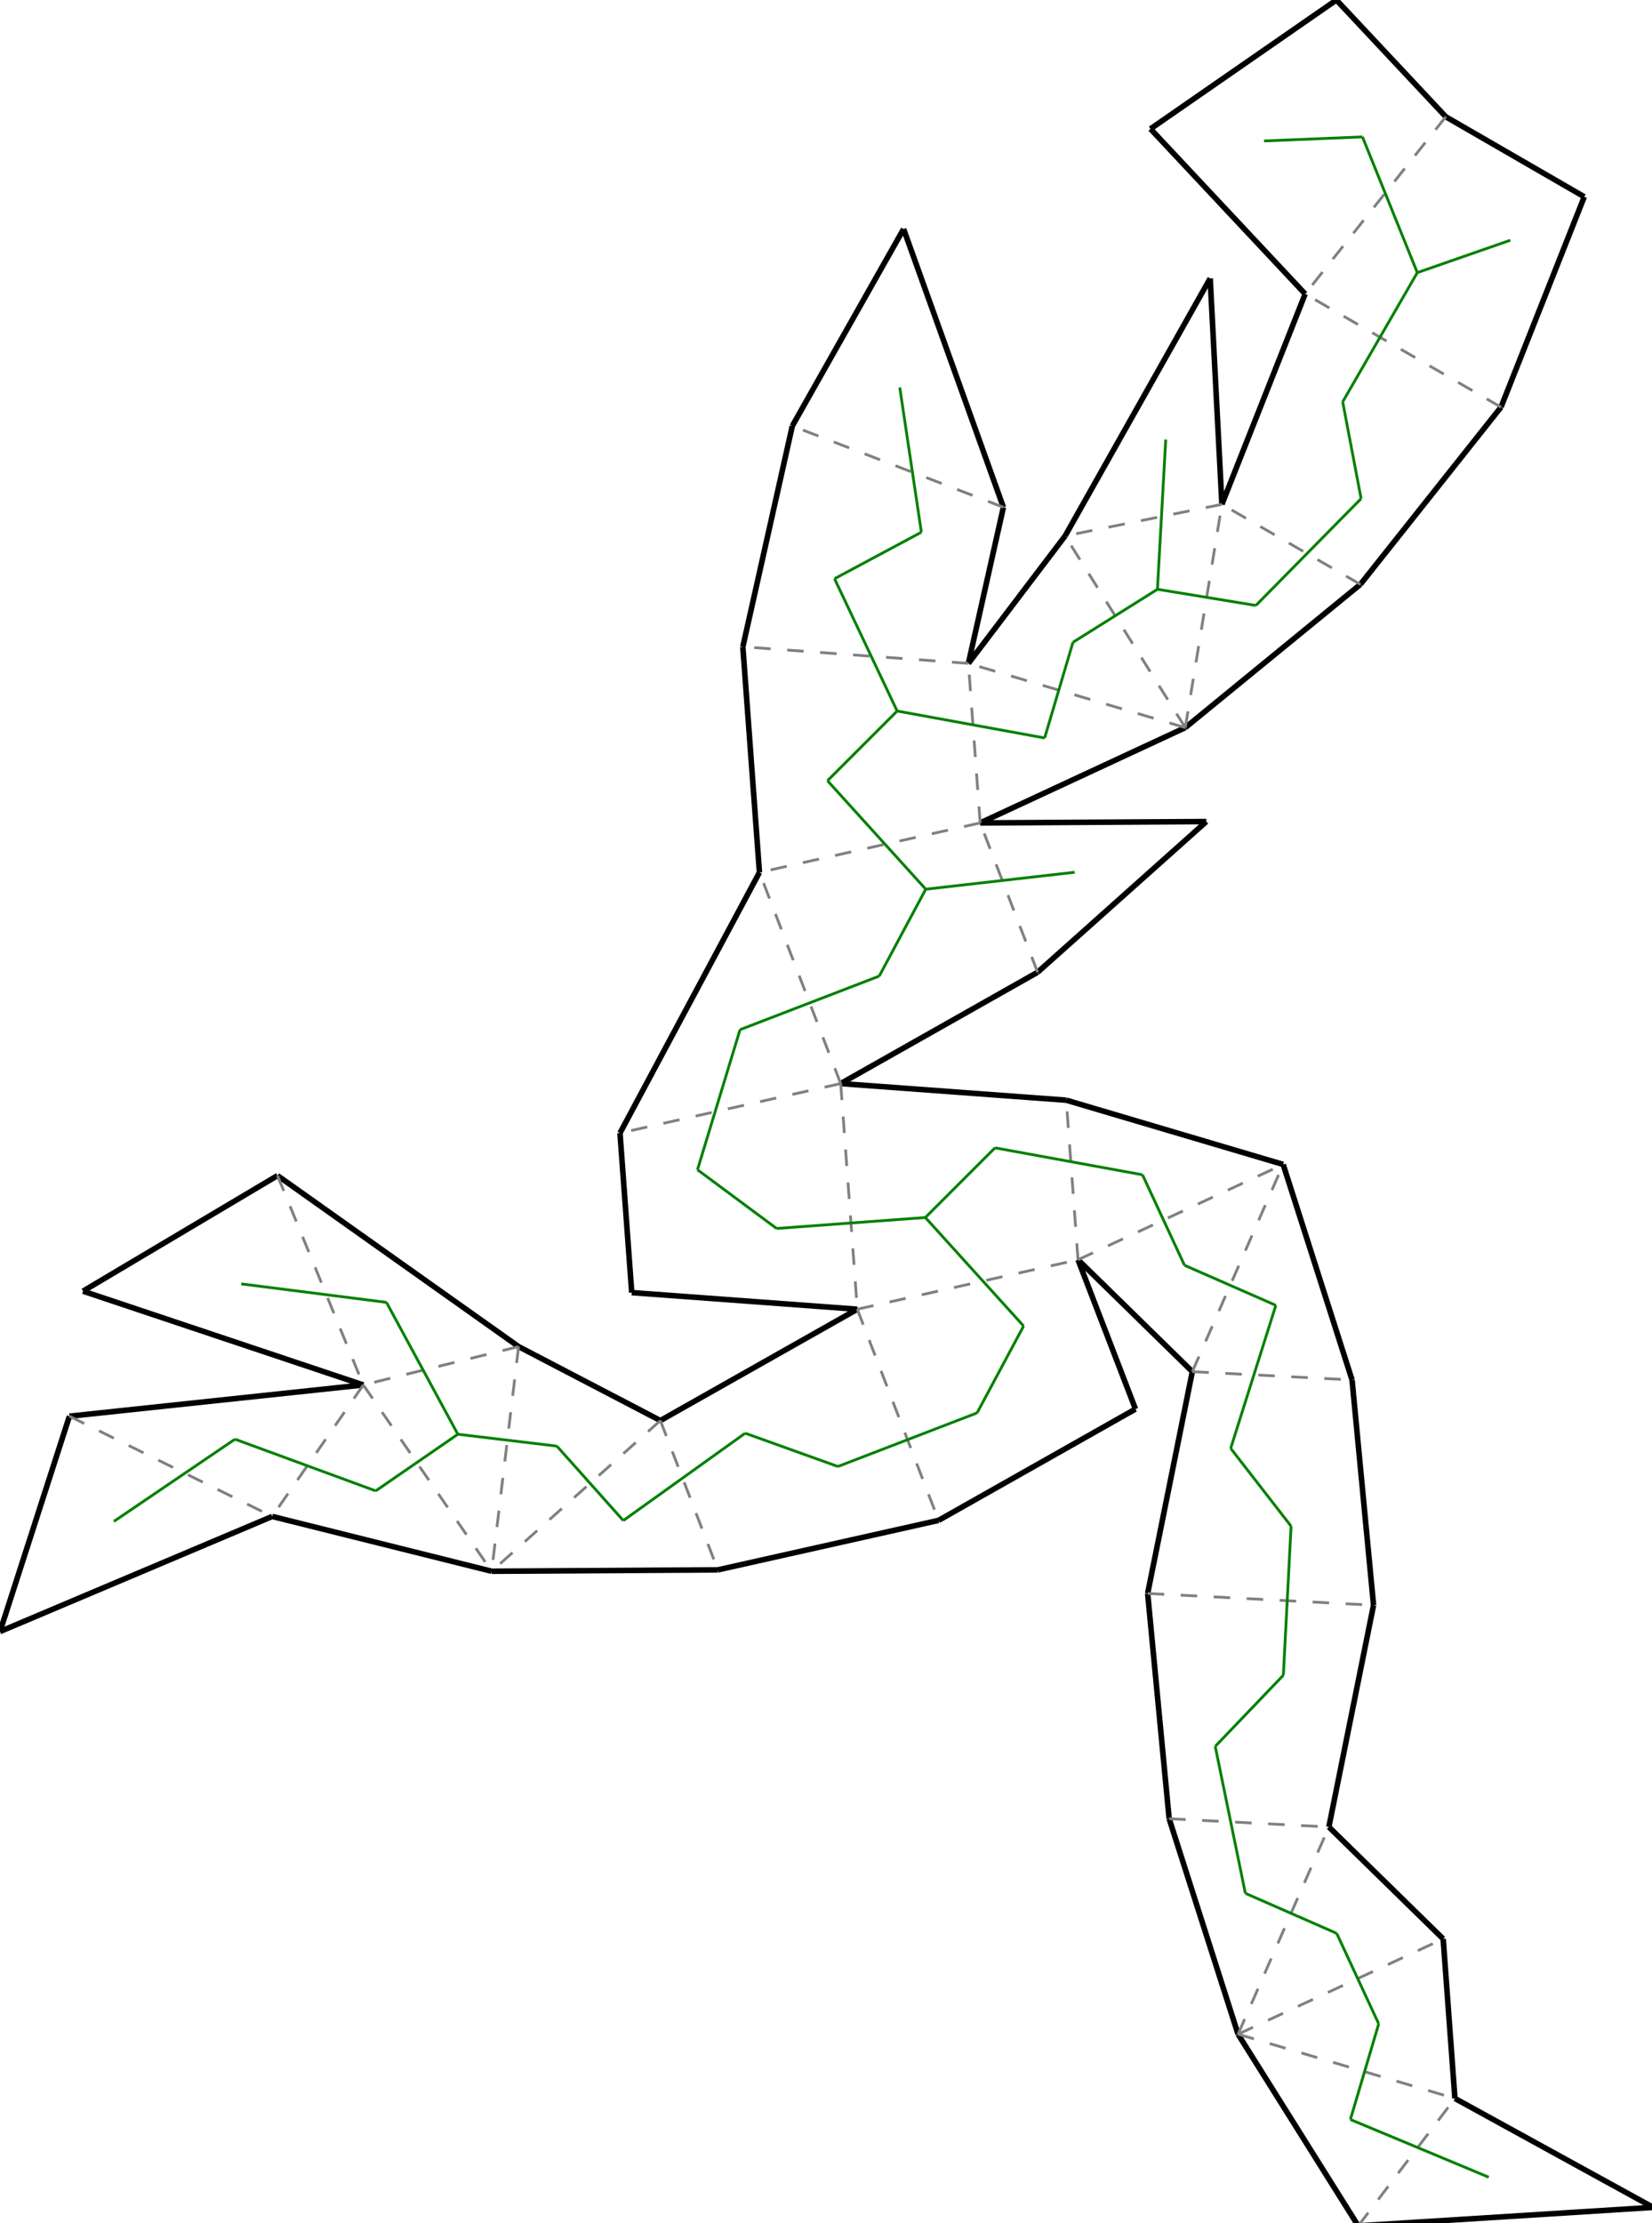 <?xml version="1.0"?>
<svg width="1118" height="1504" version="1.1" xmlns="http://www.w3.org/2000/svg" >
<defs>
<style type="text/css"><![CDATA[
.m {stroke:rgb(255,0,0);stroke-width:1.88;}
.v {stroke:rgb(0,0,255);stroke-width:1.88;}
.b {stroke:rgb(0,0,0);stroke-width:3.76;fill:white}
.n {stroke:rgb(128,128,128);stroke-width:1.88}
.t {stroke:rgb(0,128,0);stroke-width:1.88;}
.c {stroke:rgb(128,128,128);stroke-width:1.88;stroke-dasharray:11.18, 11.18;}
]]></style>
</defs>
<path fill="none" style="stroke:black;stroke-width:3.76;" d=" M 868.384 787.776 L 721.609 744.316 M 729.557 852.263 L 806.917 927.967 M 915.011 933.575 L 868.384 787.776 M 802.157 492.26 L 920.651 395.355 M 720.823 362.583 L 655.383 448.8 M 663.33 556.747 L 802.157 492.26 M 702.212 657.761 L 816.4 555.818 M 816.4 555.818 L 663.33 556.747 M 721.609 744.316 L 568.949 733.077 M 635.176 1028.59 L 768.439 953.277 M 768.439 953.277 L 729.557 852.263 M 929.552 1085.96 L 915.011 933.575 M 806.917 927.967 L 776.684 1078.02 M 883.274 198.878 L 826.93 341.205 M 920.651 395.355 L 1015.81 275.458 M 679.053 343.18 L 611.513 154.929 M 611.513 154.929 L 536.197 288.192 M 818.998 188.337 L 720.823 362.583 M 826.93 341.205 L 818.998 188.337 M 536.197 288.192 L 502.723 437.561 M 655.383 448.8 L 679.053 343.18 M 502.723 437.561 L 513.961 590.221 M 568.949 733.077 L 702.212 657.761 M 427.528 874.498 L 580.188 885.737 M 419.581 766.551 L 427.528 874.498 M 485.808 1062.07 L 635.176 1028.59 M 580.188 885.737 L 446.925 961.053 M 899.318 1236.01 L 929.552 1085.96 M 776.684 1078.02 L 791.225 1230.41 M 1015.81 275.458 L 1072.16 133.131 M 1072.16 133.131 L 978.437 78.981 M 904.426 0 L 778.606 87.182 M 778.606 87.182 L 883.274 198.878 M 978.437 78.981 L 904.426 0 M 46.988 958.113 L 0 1103.8 M 0 1103.8 L 184.219 1025.93 M 1118.79 1493.36 L 984.626 1419.67 M 919.186 1505.88 L 1118.79 1493.36 M 187.799 795.329 L 56.198 873.512 M 56.198 873.512 L 245.866 936.961 M 245.866 936.961 L 46.988 958.113 M 513.961 590.221 L 419.581 766.551 M 350.949 911.011 L 187.799 795.329 M 446.925 961.053 L 350.949 911.011 M 332.737 1063 L 485.808 1062.07 M 791.225 1230.41 L 837.852 1376.2 M 976.679 1311.72 L 899.318 1236.01 M 984.626 1419.67 L 976.679 1311.72 M 837.852 1376.2 L 919.186 1505.88 M 184.219 1025.93 L 332.737 1063" />
<path fill="none" class="c" d=" M 580.188 885.737 L 729.557 852.263 M 568.949 733.077 L 580.188 885.737 M 568.949 733.077 L 419.581 766.551 M 568.949 733.077 L 513.961 590.221 M 729.557 852.263 L 721.609 744.316 M 580.188 885.737 L 635.176 1028.59 M 702.212 657.761 L 663.33 556.747 M 663.33 556.747 L 513.961 590.221 M 446.925 961.053 L 485.808 1062.07 M 446.925 961.053 L 332.737 1063 M 729.557 852.263 L 868.384 787.776 M 806.917 927.967 L 868.384 787.776 M 806.917 927.967 L 915.011 933.575 M 663.33 556.747 L 655.383 448.8 M 655.383 448.8 L 502.723 437.561 M 350.949 911.011 L 332.737 1063 M 350.949 911.011 L 245.866 936.961 M 245.866 936.961 L 332.737 1063 M 802.157 492.26 L 655.383 448.8 M 776.684 1078.02 L 929.552 1085.96 M 679.053 343.18 L 536.197 288.192 M 791.225 1230.41 L 899.318 1236.01 M 187.799 795.329 L 245.866 936.961 M 837.852 1376.2 L 899.318 1236.01 M 837.852 1376.2 L 976.679 1311.72 M 837.852 1376.2 L 984.626 1419.67 M 919.186 1505.88 L 984.626 1419.67 M 245.866 936.961 L 184.219 1025.93 M 802.157 492.26 L 720.823 362.583 M 46.988 958.113 L 184.219 1025.93 M 802.157 492.26 L 826.93 341.205 M 826.93 341.205 L 720.823 362.583 M 920.651 395.355 L 826.93 341.205 M 1015.81 275.458 L 883.274 198.878 M 978.437 78.981 L 883.274 198.878" />
<line x1="692.728" y1="897.092" x2="626.231" y2="823.692" class="t" />
<line x1="525.555" y1="831.104" x2="626.231" y2="823.692" class="t" />
<line x1="673.372" y1="776.552" x2="626.231" y2="823.692" class="t" />
<line x1="661.268" y1="955.869" x2="692.728" y2="897.092" class="t" />
<line x1="472.019" y1="791.375" x2="525.555" y2="831.104" class="t" />
<line x1="500.83" y1="696.616" x2="472.019" y2="791.375" class="t" />
<line x1="595.041" y1="660.353" x2="500.83" y2="696.616" class="t" />
<line x1="773.183" y1="794.785" x2="673.372" y2="776.552" class="t" />
<line x1="567.057" y1="992.132" x2="661.268" y2="955.869" class="t" />
<line x1="626.501" y1="601.576" x2="595.041" y2="660.353" class="t" />
<line x1="727.314" y1="590.109" x2="626.501" y2="601.576" class="t" />
<line x1="560.005" y1="528.176" x2="626.501" y2="601.576" class="t" />
<line x1="504.307" y1="969.619" x2="567.057" y2="992.132" class="t" />
<line x1="421.823" y1="1028.706" x2="504.307" y2="969.619" class="t" />
<line x1="376.87" y1="978.353" x2="421.823" y2="1028.706" class="t" />
<line x1="801.619" y1="856.002" x2="773.183" y2="794.785" class="t" />
<line x1="863.437" y1="883.106" x2="801.619" y2="856.002" class="t" />
<line x1="832.871" y1="979.856" x2="863.437" y2="883.106" class="t" />
<line x1="873.749" y1="1032.519" x2="832.871" y2="979.856" class="t" />
<line x1="607.145" y1="481.036" x2="560.005" y2="528.176" class="t" />
<line x1="706.957" y1="499.269" x2="607.145" y2="481.036" class="t" />
<line x1="564.768" y1="391.518" x2="607.145" y2="481.036" class="t" />
<line x1="309.851" y1="970.323" x2="376.87" y2="978.353" class="t" />
<line x1="261.538" y1="881.1" x2="309.851" y2="970.323" class="t" />
<line x1="254.274" y1="1008.629" x2="309.851" y2="970.323" class="t" />
<line x1="726.121" y1="434.548" x2="706.957" y2="499.269" class="t" />
<line x1="868.518" y1="1133.332" x2="873.749" y2="1032.519" class="t" />
<line x1="623.544" y1="360.057" x2="564.768" y2="391.518" class="t" />
<line x1="608.921" y1="262.101" x2="623.544" y2="360.057" class="t" />
<line x1="822.409" y1="1181.482" x2="868.518" y2="1133.332" class="t" />
<line x1="842.798" y1="1280.875" x2="822.409" y2="1181.482" class="t" />
<line x1="163.288" y1="868.601" x2="261.538" y2="881.1" class="t" />
<line x1="904.616" y1="1307.979" x2="842.798" y2="1280.875" class="t" />
<line x1="933.052" y1="1369.196" x2="904.616" y2="1307.979" class="t" />
<line x1="913.888" y1="1433.918" x2="933.052" y2="1369.196" class="t" />
<line x1="1007.535" y1="1472.968" x2="913.888" y2="1433.918" class="t" />
<line x1="159.025" y1="973.668" x2="254.274" y2="1008.629" class="t" />
<line x1="783.303" y1="398.683" x2="726.121" y2="434.548" class="t" />
<line x1="77.069" y1="1029.28" x2="159.025" y2="973.668" class="t" />
<line x1="849.913" y1="409.607" x2="783.303" y2="398.683" class="t" />
<line x1="788.917" y1="297.375" x2="783.303" y2="398.683" class="t" />
<line x1="921.132" y1="337.339" x2="849.913" y2="409.607" class="t" />
<line x1="908.673" y1="271.847" x2="921.132" y2="337.339" class="t" />
<line x1="959.175" y1="184.439" x2="908.673" y2="271.847" class="t" />
<line x1="1022.137" y1="162.523" x2="959.175" y2="184.439" class="t" />
<line x1="922.046" y1="92.62" x2="959.175" y2="184.439" class="t" />
<line x1="855.435" y1="95.353" x2="922.046" y2="92.62" class="t" />
</svg>
